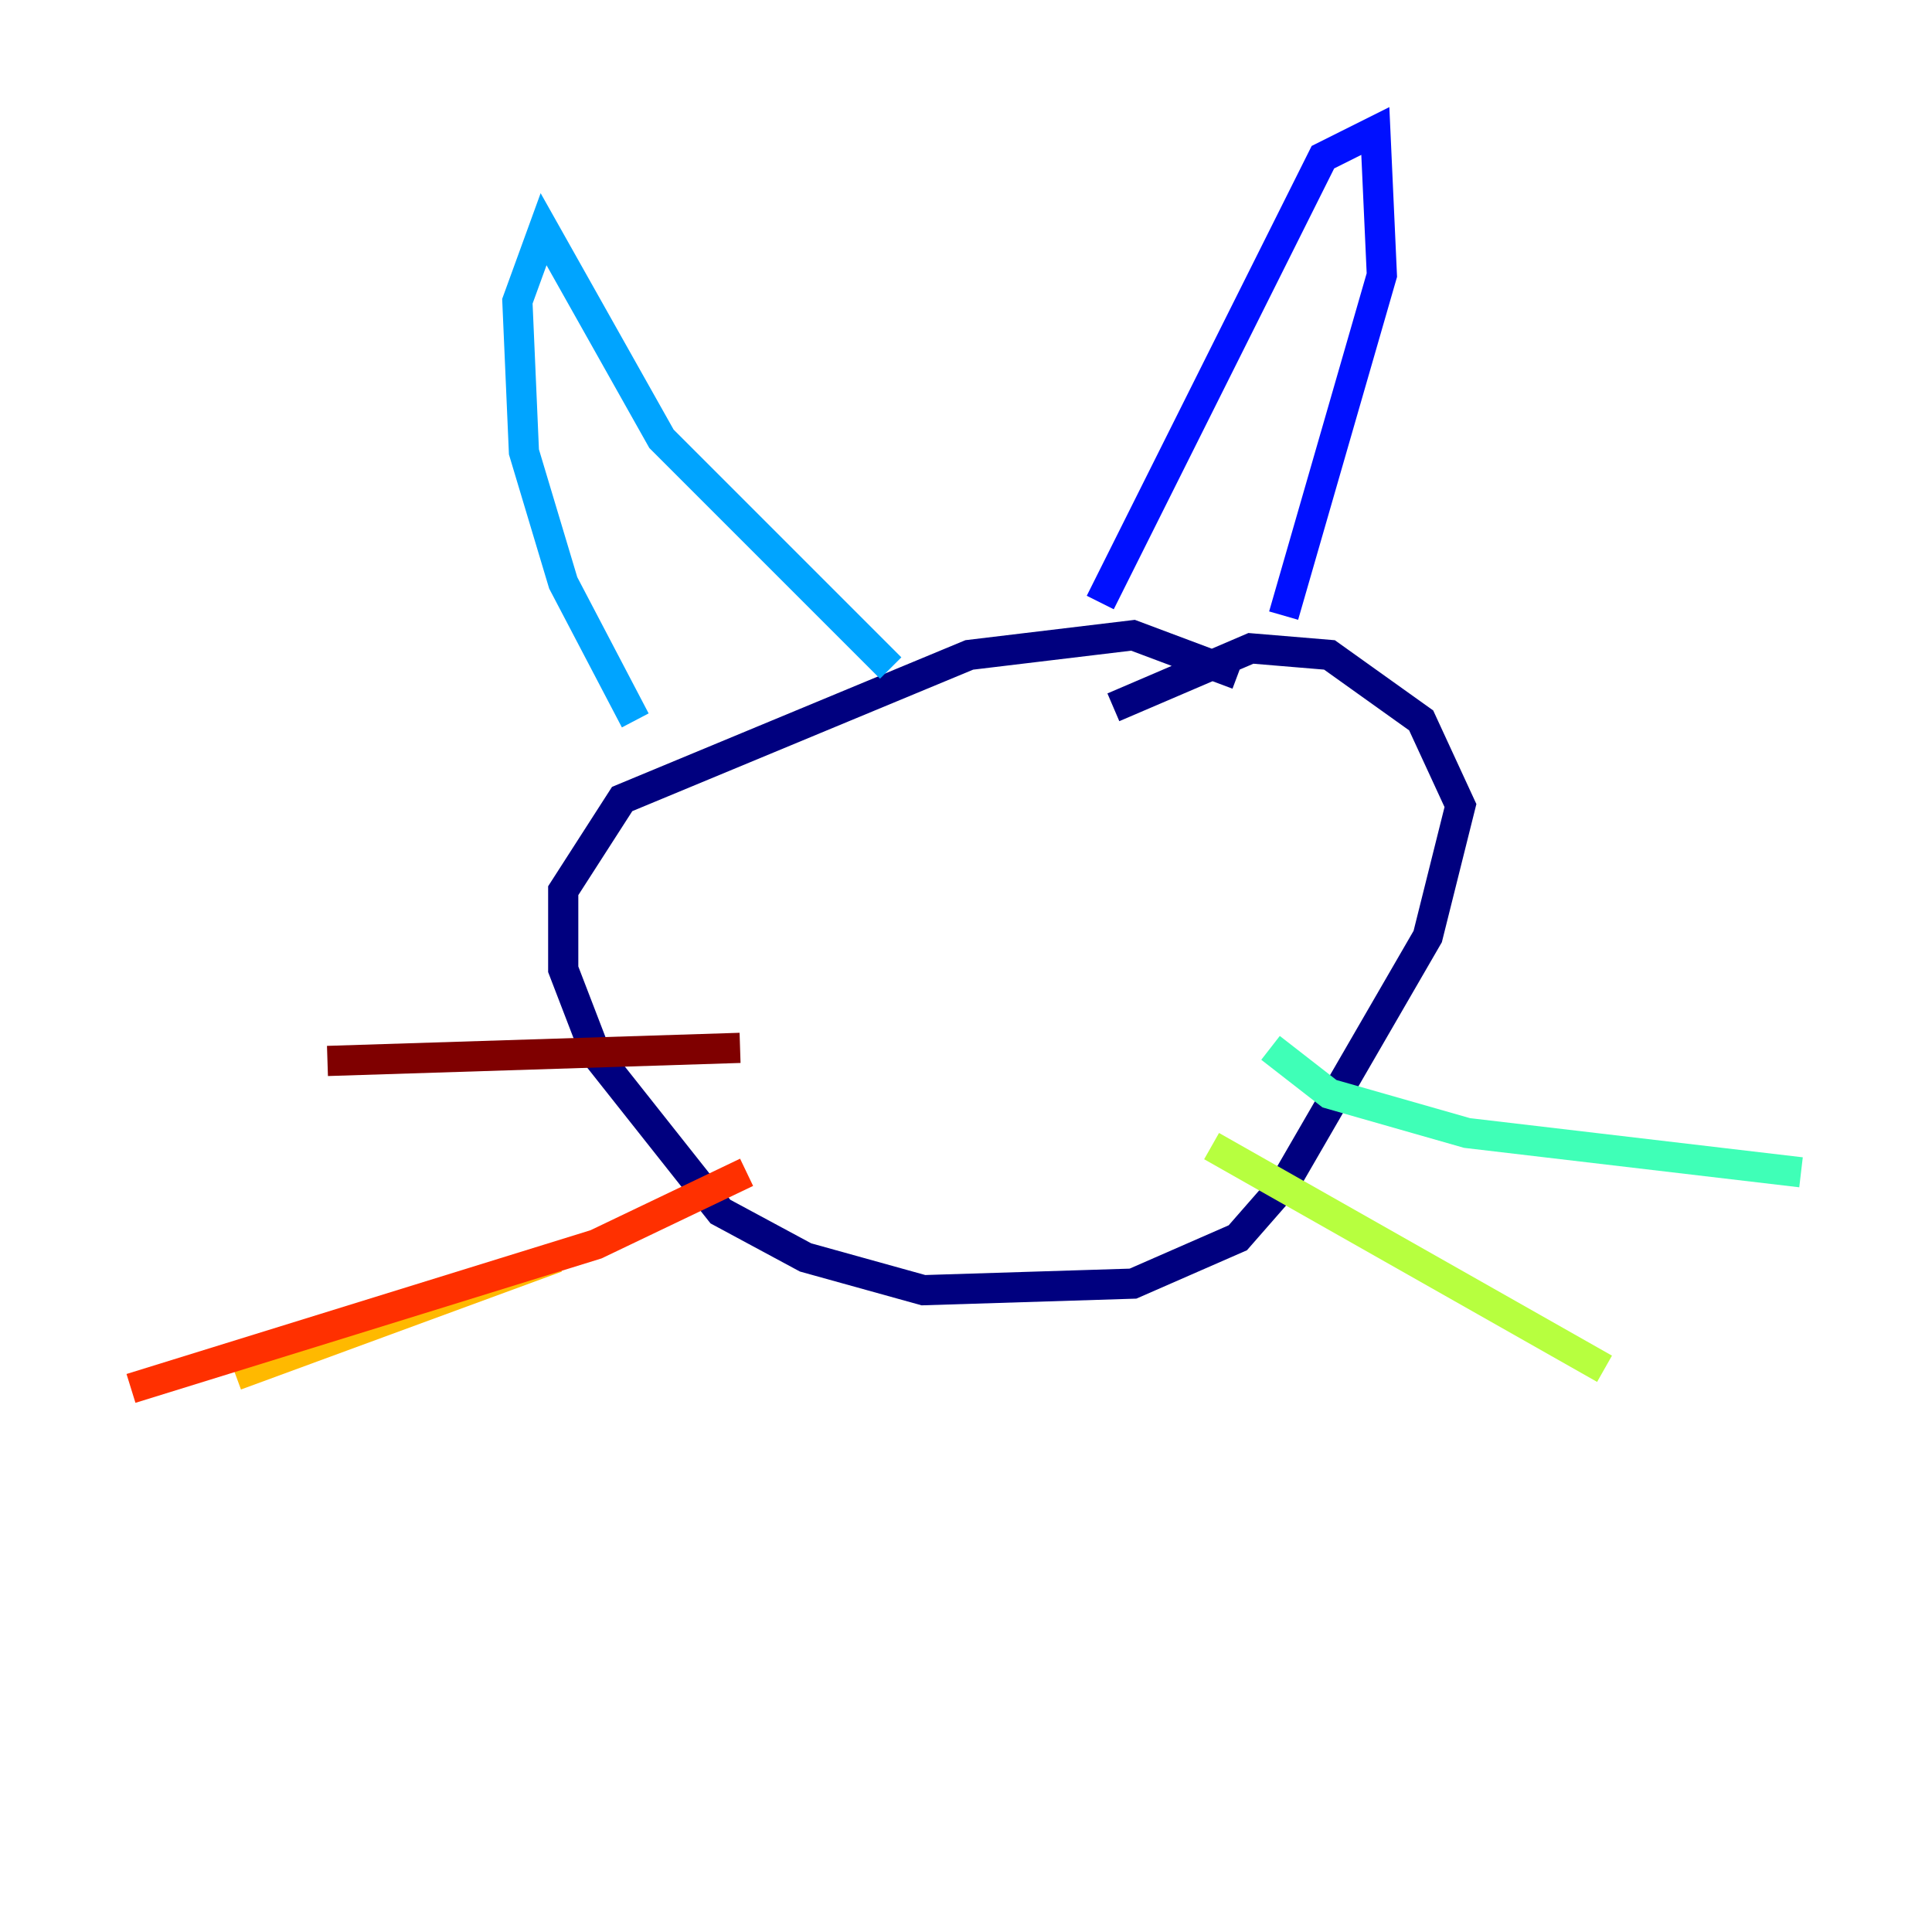 <?xml version="1.0" encoding="utf-8" ?>
<svg baseProfile="tiny" height="128" version="1.2" viewBox="0,0,128,128" width="128" xmlns="http://www.w3.org/2000/svg" xmlns:ev="http://www.w3.org/2001/xml-events" xmlns:xlink="http://www.w3.org/1999/xlink"><defs /><polyline fill="none" points="82.007,44.691 75.064,42.088 64.217,43.39 41.22,52.936 37.315,59.01 37.315,64.217 39.485,69.858 47.729,80.271 53.37,83.308 61.18,85.478 75.064,85.044 82.007,82.007 85.044,78.536 94.59,62.047 96.759,53.37 94.156,47.729 88.081,43.39 82.875,42.956 73.763,46.861" stroke="#00007f" stroke-width="2" /><polyline fill="none" points="85.044,40.786 91.552,18.224 91.119,8.678 87.647,10.414 72.895,39.919" stroke="#0010ff" stroke-width="2" /><polyline fill="none" points="59.01,44.258 43.824,29.071 36.014,15.186 34.278,19.959 34.712,29.939 37.315,38.617 42.088,47.729" stroke="#00a4ff" stroke-width="2" /><polyline fill="none" points="84.176,69.424 88.081,72.461 97.193,75.064 119.322,77.668" stroke="#3fffb7" stroke-width="2" /><polyline fill="none" points="80.271,75.932 106.305,90.685" stroke="#b7ff3f" stroke-width="2" /><polyline fill="none" points="36.881,83.308 15.62,91.119" stroke="#ffb900" stroke-width="2" /><polyline fill="none" points="49.464,77.668 39.485,82.441 8.678,91.986" stroke="#ff3000" stroke-width="2" /><polyline fill="none" points="49.031,69.424 21.695,70.291" stroke="#7f0000" stroke-width="2" /></svg>